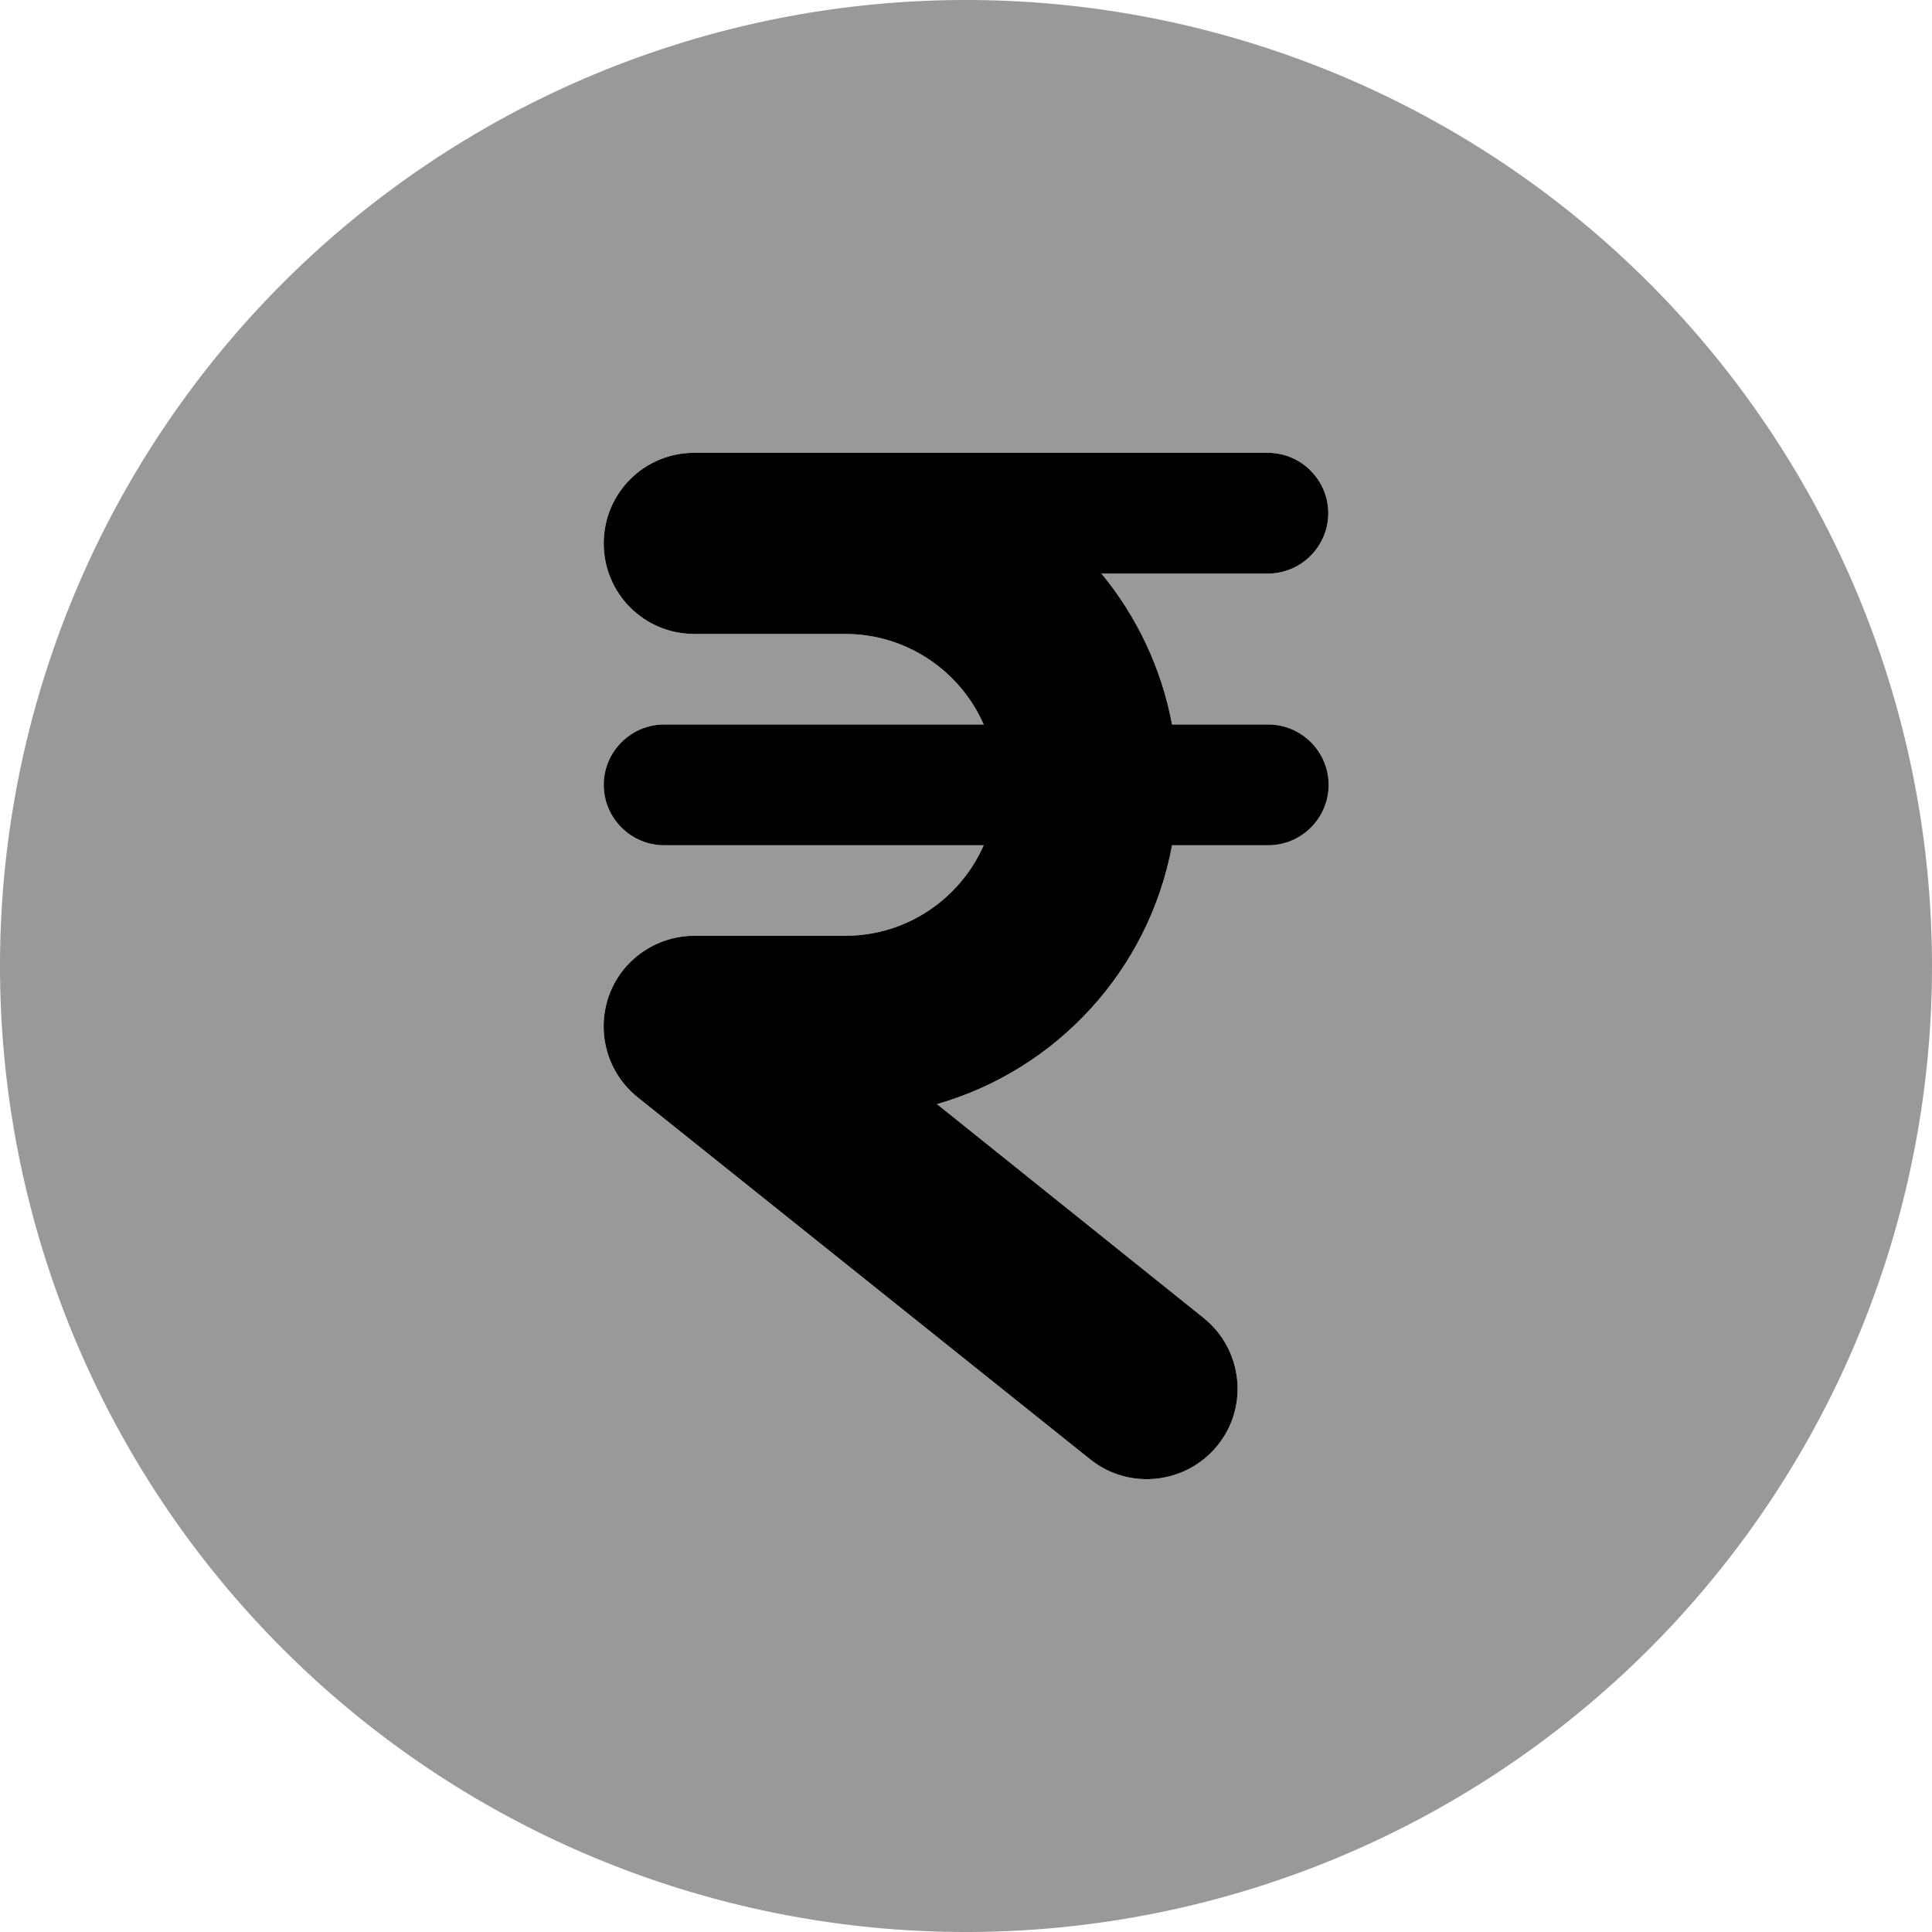 <svg xmlns="http://www.w3.org/2000/svg" viewBox="0 0 512 512"><!--! Font Awesome Pro 7.0.0 by @fontawesome - https://fontawesome.com License - https://fontawesome.com/license (Commercial License) Copyright 2025 Fonticons, Inc. --><path style="fill:currentColor;opacity:.4" d="M0 256a256 256 0 1 0 512 0 256 256 0 1 0 -512 0zM160 144c0-13.3 10.7-24 24-24l152 0c8.8 0 16 7.2 16 16s-7.2 16-16 16l-44.1 0c9.3 11.3 15.9 25 18.7 40l25.5 0c8.8 0 16 7.2 16 16s-7.2 16-16 16l-25.5 0c-6.1 33-30.5 59.5-62.3 68.6L319 349.3c10.3 8.3 12 23.4 3.7 33.7s-23.4 12-33.7 3.8l-120-96c-8-6.4-11-17.1-7.7-26.7S173.8 248 184 248l40 0c16.4 0 30.5-9.9 36.7-24L176 224c-8.8 0-16-7.2-16-16s7.2-16 16-16l84.7 0c-6.2-14.1-20.3-24-36.7-24l-40 0c-13.3 0-24-10.7-24-24z"/><path style="fill:currentColor;opacity:1" d="M160 144c0-13.3 10.7-24 24-24l152 0c8.8 0 16 7.2 16 16s-7.2 16-16 16l-44.1 0c9.3 11.3 15.9 25 18.7 40l25.5 0c8.8 0 16 7.2 16 16s-7.2 16-16 16l-25.5 0c-6.1 33-30.5 59.5-62.3 68.6L319 349.3c10.3 8.3 12 23.4 3.7 33.7s-23.4 12-33.7 3.8l-120-96c-8-6.4-11-17.1-7.7-26.7S173.8 248 184 248l40 0c16.4 0 30.5-9.9 36.7-24L176 224c-8.8 0-16-7.2-16-16s7.2-16 16-16l84.7 0c-6.2-14.1-20.3-24-36.7-24l-40 0c-13.3 0-24-10.7-24-24z"/></svg>
